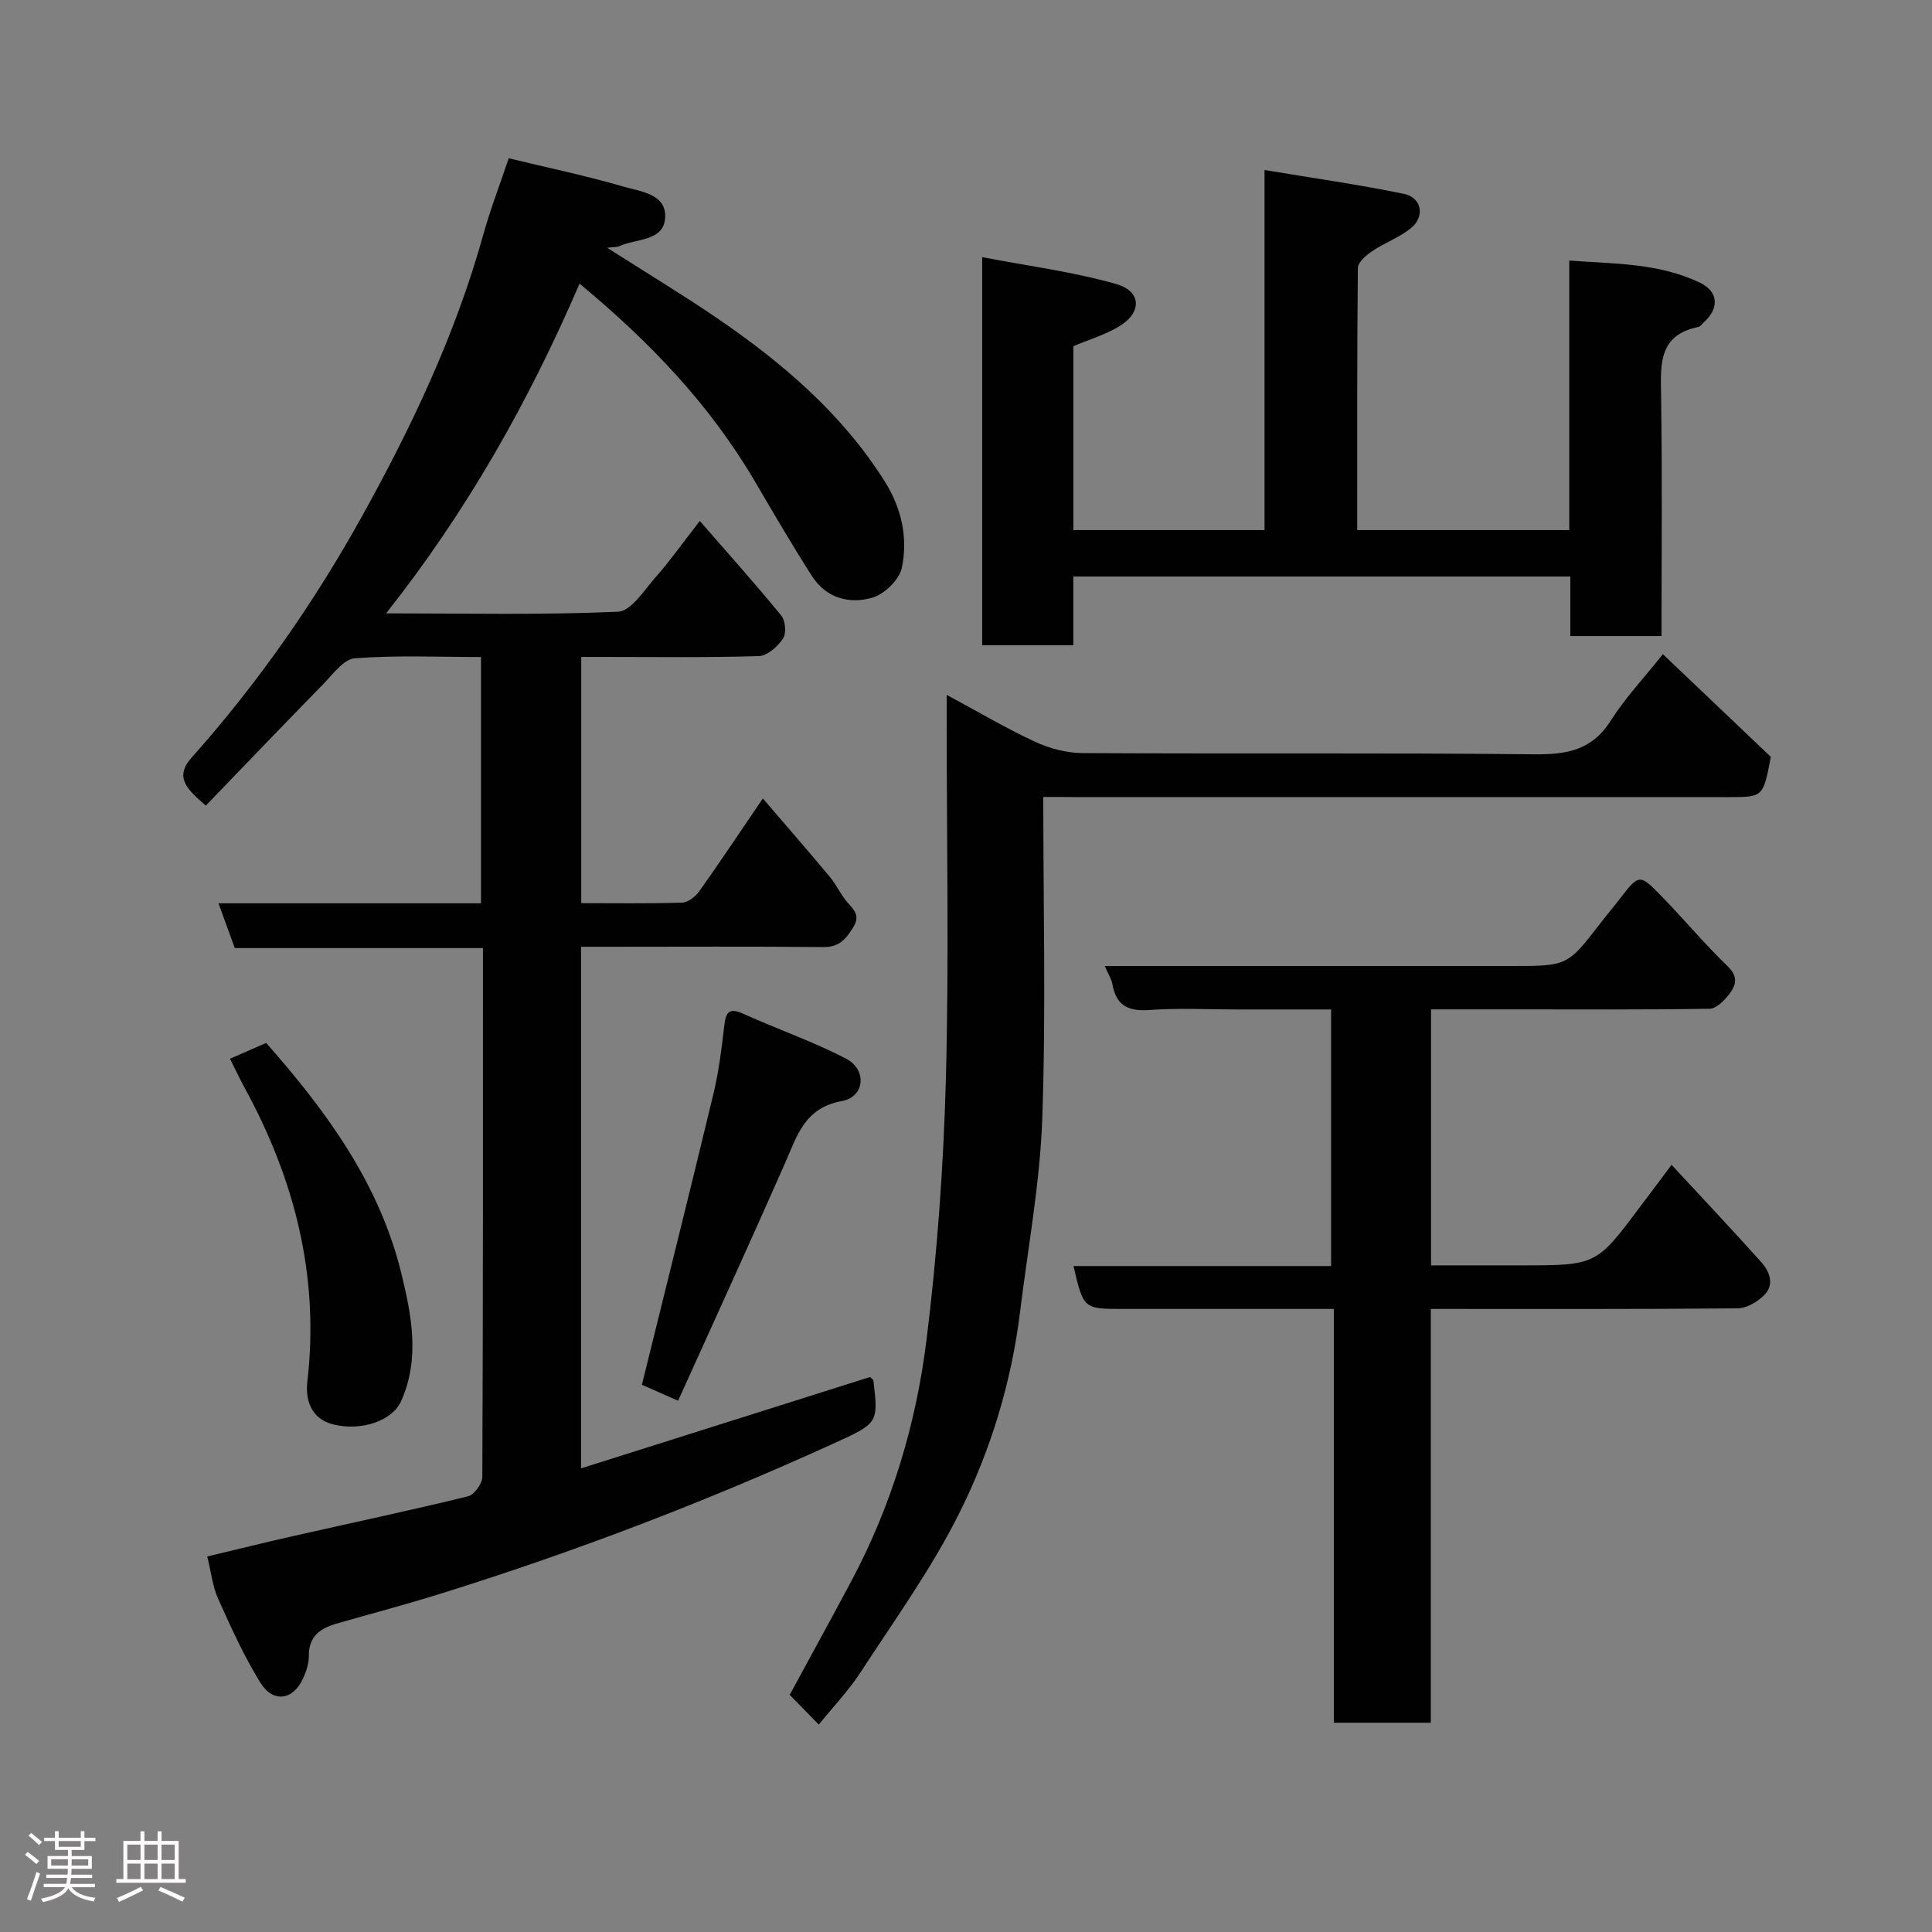 <svg enable-background="new 0 0 400 400" viewBox="0 0 400 400" xmlns="http://www.w3.org/2000/svg"><rect x="0" y="0" width="400" height="400" fill="#808080" stroke="none"/><path d="m5.17 384 .55-.58c.85.61 1.65 1.24 2.4 1.87l-.59.64c-.83-.73-1.62-1.38-2.36-1.93m1.22 9.53-.82-.34c.71-1.76 1.37-3.64 1.98-5.63.24.13.5.25.76.36-.6 1.67-1.24 3.54-1.92 5.61m-.5-13.5.57-.54c.56.44 1.31 1.06 2.26 1.87l-.64.64c-.68-.66-1.41-1.32-2.19-1.97m3.25.46h2.24v-1.36h.77v1.36h4.57v-1.36h.76v1.36h2.28v.69h-2.28v1.84h-2.64v1.26h4.18v2.64h-4.21c0 .45-.02.86-.05 1.21h4.32v.69h-4.38c-.04.34-.1.75-.19 1.22h5.15v.69h-4.82c.87 1.19 2.51 1.92 4.93 2.19-.17.31-.3.57-.37.76-2.77-.49-4.52-1.41-5.26-2.76-.56 1.26-2.3 2.23-5.24 2.9-.12-.24-.26-.48-.43-.72 2.73-.55 4.38-1.34 4.96-2.38h-4.38v-.69h4.65c.1-.38.17-.79.21-1.22h-4.32v-.69h4.4c.03-.34.05-.75.05-1.21h-4.2v-2.64h4.23v-1.26h-2.69v-1.84h-2.24zm1.46 4.46v1.29h3.45c.01-.4.02-.57.01-.53v-.32-.45h-3.46zm1.55-2.59h4.57v-1.19h-4.57zm6.11 2.59h-3.42v.77c-.02.19-.01.37-.02.53h3.44z" fill="#fcfafa"/><path d="m32.63 379.16h.82v1.98h3.54v7.89h1.46v.78h-14.37v-.78h1.46v-7.89h3.54v-1.98h.82v1.98h2.73zm-3.49 11.48.5.73c-1.61.82-3.28 1.63-5 2.41-.13-.27-.28-.55-.44-.82 1.75-.72 3.4-1.49 4.94-2.32m-2.78-5.55h2.73v-3.18h-2.73zm0 3.95h2.73v-3.2h-2.73zm3.54-3.95h2.73v-3.18h-2.73zm0 3.95h2.73v-3.2h-2.73zm7.89 4.68c-1.84-.92-3.51-1.7-5.02-2.32l.45-.73c1.89.8 3.57 1.55 5.04 2.23zm-1.62-11.81h-2.73v3.18h2.73zm-2.73 7.13h2.73v-3.2h-2.73z" fill="#fcfafa"/><g fill="#010102"><path d="m42.91 322.25c5.93-1.41 11.84-2.88 17.78-4.22 12.07-2.73 24.18-5.29 36.19-8.23 1.29-.31 2.98-2.63 2.98-4.02.16-36.32.13-72.64.13-109.49-17.21 0-34.28 0-51.38 0-1.2-3.29-2.23-6.12-3.37-9.27h54.35c0-16.89 0-33.6 0-50.99-8.62 0-17.41-.4-26.12.26-2.36.18-4.63 3.41-6.68 5.49-8.07 8.23-16.03 16.57-24.17 25.01-3.8-3.3-6.65-5.79-2.93-9.96 13.66-15.32 25.34-32.06 35.28-49.98 10.3-18.55 19.36-37.68 25.08-58.24 1.47-5.29 3.46-10.43 5.28-15.84 8.23 1.99 16.03 3.61 23.66 5.84 3.53 1.03 8.95 1.51 8.73 6.37-.23 5.05-6.02 4.37-9.51 5.99-.51.23-1.15.16-2.5.33 8.02 5.12 15.52 9.64 22.75 14.57 13.52 9.24 25.86 19.74 34.72 33.81 3.49 5.54 4.84 11.7 3.53 17.9-.52 2.44-3.56 5.39-6.04 6.14-4.77 1.43-9.63.13-12.56-4.45-4.13-6.45-7.99-13.08-11.87-19.69-9.29-15.81-21.71-28.83-36.25-40.85-10.5 24.36-23.25 47.01-40.05 68.26 16.54 0 32.3.36 48.02-.34 2.75-.12 5.47-4.56 7.89-7.28 2.7-3.03 5.04-6.37 9.04-11.51 6.02 6.92 11.6 13.14 16.88 19.61.86 1.05 1.06 3.68.34 4.75-1.11 1.64-3.25 3.57-5 3.62-10.82.33-21.66.17-32.49.17-1.31 0-2.62 0-4.28 0v50.98c7 0 13.95.11 20.88-.11 1.21-.04 2.74-1.22 3.52-2.3 4.34-6.11 8.49-12.35 13.2-19.27 4.81 5.62 9.41 10.88 13.88 16.25 1.35 1.61 2.21 3.63 3.59 5.22 1.44 1.65 2.79 2.77 1.16 5.35-1.55 2.44-2.92 3.98-6.1 3.95-14.83-.15-29.66-.06-44.49-.06-1.8 0-3.6 0-5.68 0v107.99c20.04-6.34 39.96-12.63 59.82-18.91.29.28.68.48.71.72 1.03 8.85 1.02 8.82-8.35 13.09-26.56 12.1-53.77 22.49-81.63 31.16-6.98 2.17-14.06 4.04-21.09 6.06-3.4.97-5.87 2.62-5.82 6.73.02 1.56-.55 3.24-1.22 4.69-2.07 4.49-6.19 5.09-8.84.79-3.39-5.49-6.07-11.45-8.73-17.36-1.13-2.5-1.41-5.34-2.24-8.73z"/><path d="m346.08 241.16c6.49 7.02 12.61 13.5 18.55 20.13 1.77 1.98 2.82 4.67.6 6.88-1.39 1.38-3.61 2.69-5.47 2.71-20.99.19-41.98.12-63.53.12v85.67c-6.93 0-13.32 0-20.08 0 0-28.38 0-56.65 0-85.67-1.95 0-3.53 0-5.12 0-12.83 0-25.67 0-38.5 0-8.2 0-8.2 0-10.27-8.88h53.33c0-17.67 0-35.06 0-53.12-6.31 0-12.74 0-19.18 0-6.17 0-12.36-.33-18.49.11-4.37.31-6.83-.93-7.6-5.31-.19-1.07-.84-2.05-1.59-3.8h5.75 78.5c11.55 0 11.54 0 18.43-8.94 1.3-1.69 2.68-3.31 3.98-5 3.97-5.13 4.04-5.21 8.69-.43 4.61 4.75 8.87 9.85 13.63 14.44 2.29 2.21 1.68 4.01.26 5.82-1.01 1.29-2.63 2.94-4 2.96-13.33.22-26.66.13-40 .13-5.8 0-11.6 0-17.69 0v53h18.57c15.64 0 15.64 0 24.69-12.1 1.98-2.59 3.92-5.21 6.54-8.72z"/><path d="m281 109.75h43.9c0-18.51 0-36.78 0-55.8 9.46.68 18.59.52 27.04 4.57 3.86 1.85 4.06 5.3.82 8.21-.37.33-.7.87-1.12.96-8.34 1.69-7.83 7.82-7.73 14.29.26 16.46.09 32.94.09 49.71-6.4 0-12.46 0-18.88 0 0-4.1 0-8.04 0-12.33-34.42 0-68.47 0-102.9 0v14.23c-6.41 0-12.46 0-18.87 0 0-26.25 0-52.64 0-80.35 9.42 1.81 18.75 3.01 27.7 5.55 5.4 1.53 5.41 6.01.49 8.89-2.89 1.69-6.19 2.68-9.31 3.99v38.08h39.58c0-24.37 0-48.76 0-74.55 10.13 1.69 19.58 3.01 28.89 4.95 3.71.77 4.36 4.74 1.37 7.13-2.39 1.91-5.42 3-7.98 4.72-1.25.84-2.95 2.3-2.96 3.5-.18 17.97-.13 35.93-.13 54.25z"/><path d="m216 165c0 22.65.56 44.63-.21 66.57-.47 13.37-2.96 26.66-4.59 39.99-1.8 14.69-6.11 28.8-12.67 41.88-5.74 11.46-13.34 22-20.36 32.79-2.47 3.79-5.66 7.12-8.65 10.83-2.17-2.22-4.14-4.24-6.02-6.16 4.29-7.92 8.59-15.72 12.78-23.59 8.29-15.57 13.34-32.31 15.51-49.64 2.24-17.94 3.55-36.06 4.04-54.14.67-24.63.17-49.3.17-73.95 0-1.62 0-3.23 0-5.72 6.51 3.5 12.25 6.91 18.28 9.71 3.01 1.39 6.53 2.33 9.83 2.35 31.15.17 62.3-.08 93.45.25 6.73.07 12.01-.78 15.9-6.93 2.95-4.66 6.81-8.75 10.82-13.8 7.68 7.31 15.29 14.54 22.35 21.26-1.58 8.32-1.58 8.33-8.64 8.33-45.14 0-90.28 0-135.42 0-1.98-.03-3.95-.03-6.57-.03z"/><path d="m47.62 219.2c2.8-1.22 5.14-2.24 7.49-3.27 12.51 14.17 23.45 29.14 27.98 47.69 2.12 8.71 3.91 17.69-.06 26.51-1.81 4.03-8.27 6.25-14.08 4.77-4.62-1.17-5.74-5.16-5.32-8.82 2.53-21.84-2.62-41.92-13.02-60.93-.93-1.71-1.75-3.48-2.99-5.95z"/><path d="m140.39 290.01c-3.45-1.52-5.82-2.57-7.49-3.31 4.97-20.15 9.98-40.15 14.8-60.2 1.1-4.59 1.7-9.32 2.24-14.02.32-2.76.86-3.99 3.95-2.59 7.06 3.2 14.45 5.73 21.3 9.31 4.37 2.29 3.85 7.9-.88 8.76-7.76 1.41-9.27 7.19-11.79 12.89-7.22 16.4-14.69 32.69-22.13 49.16z"/></g></svg>